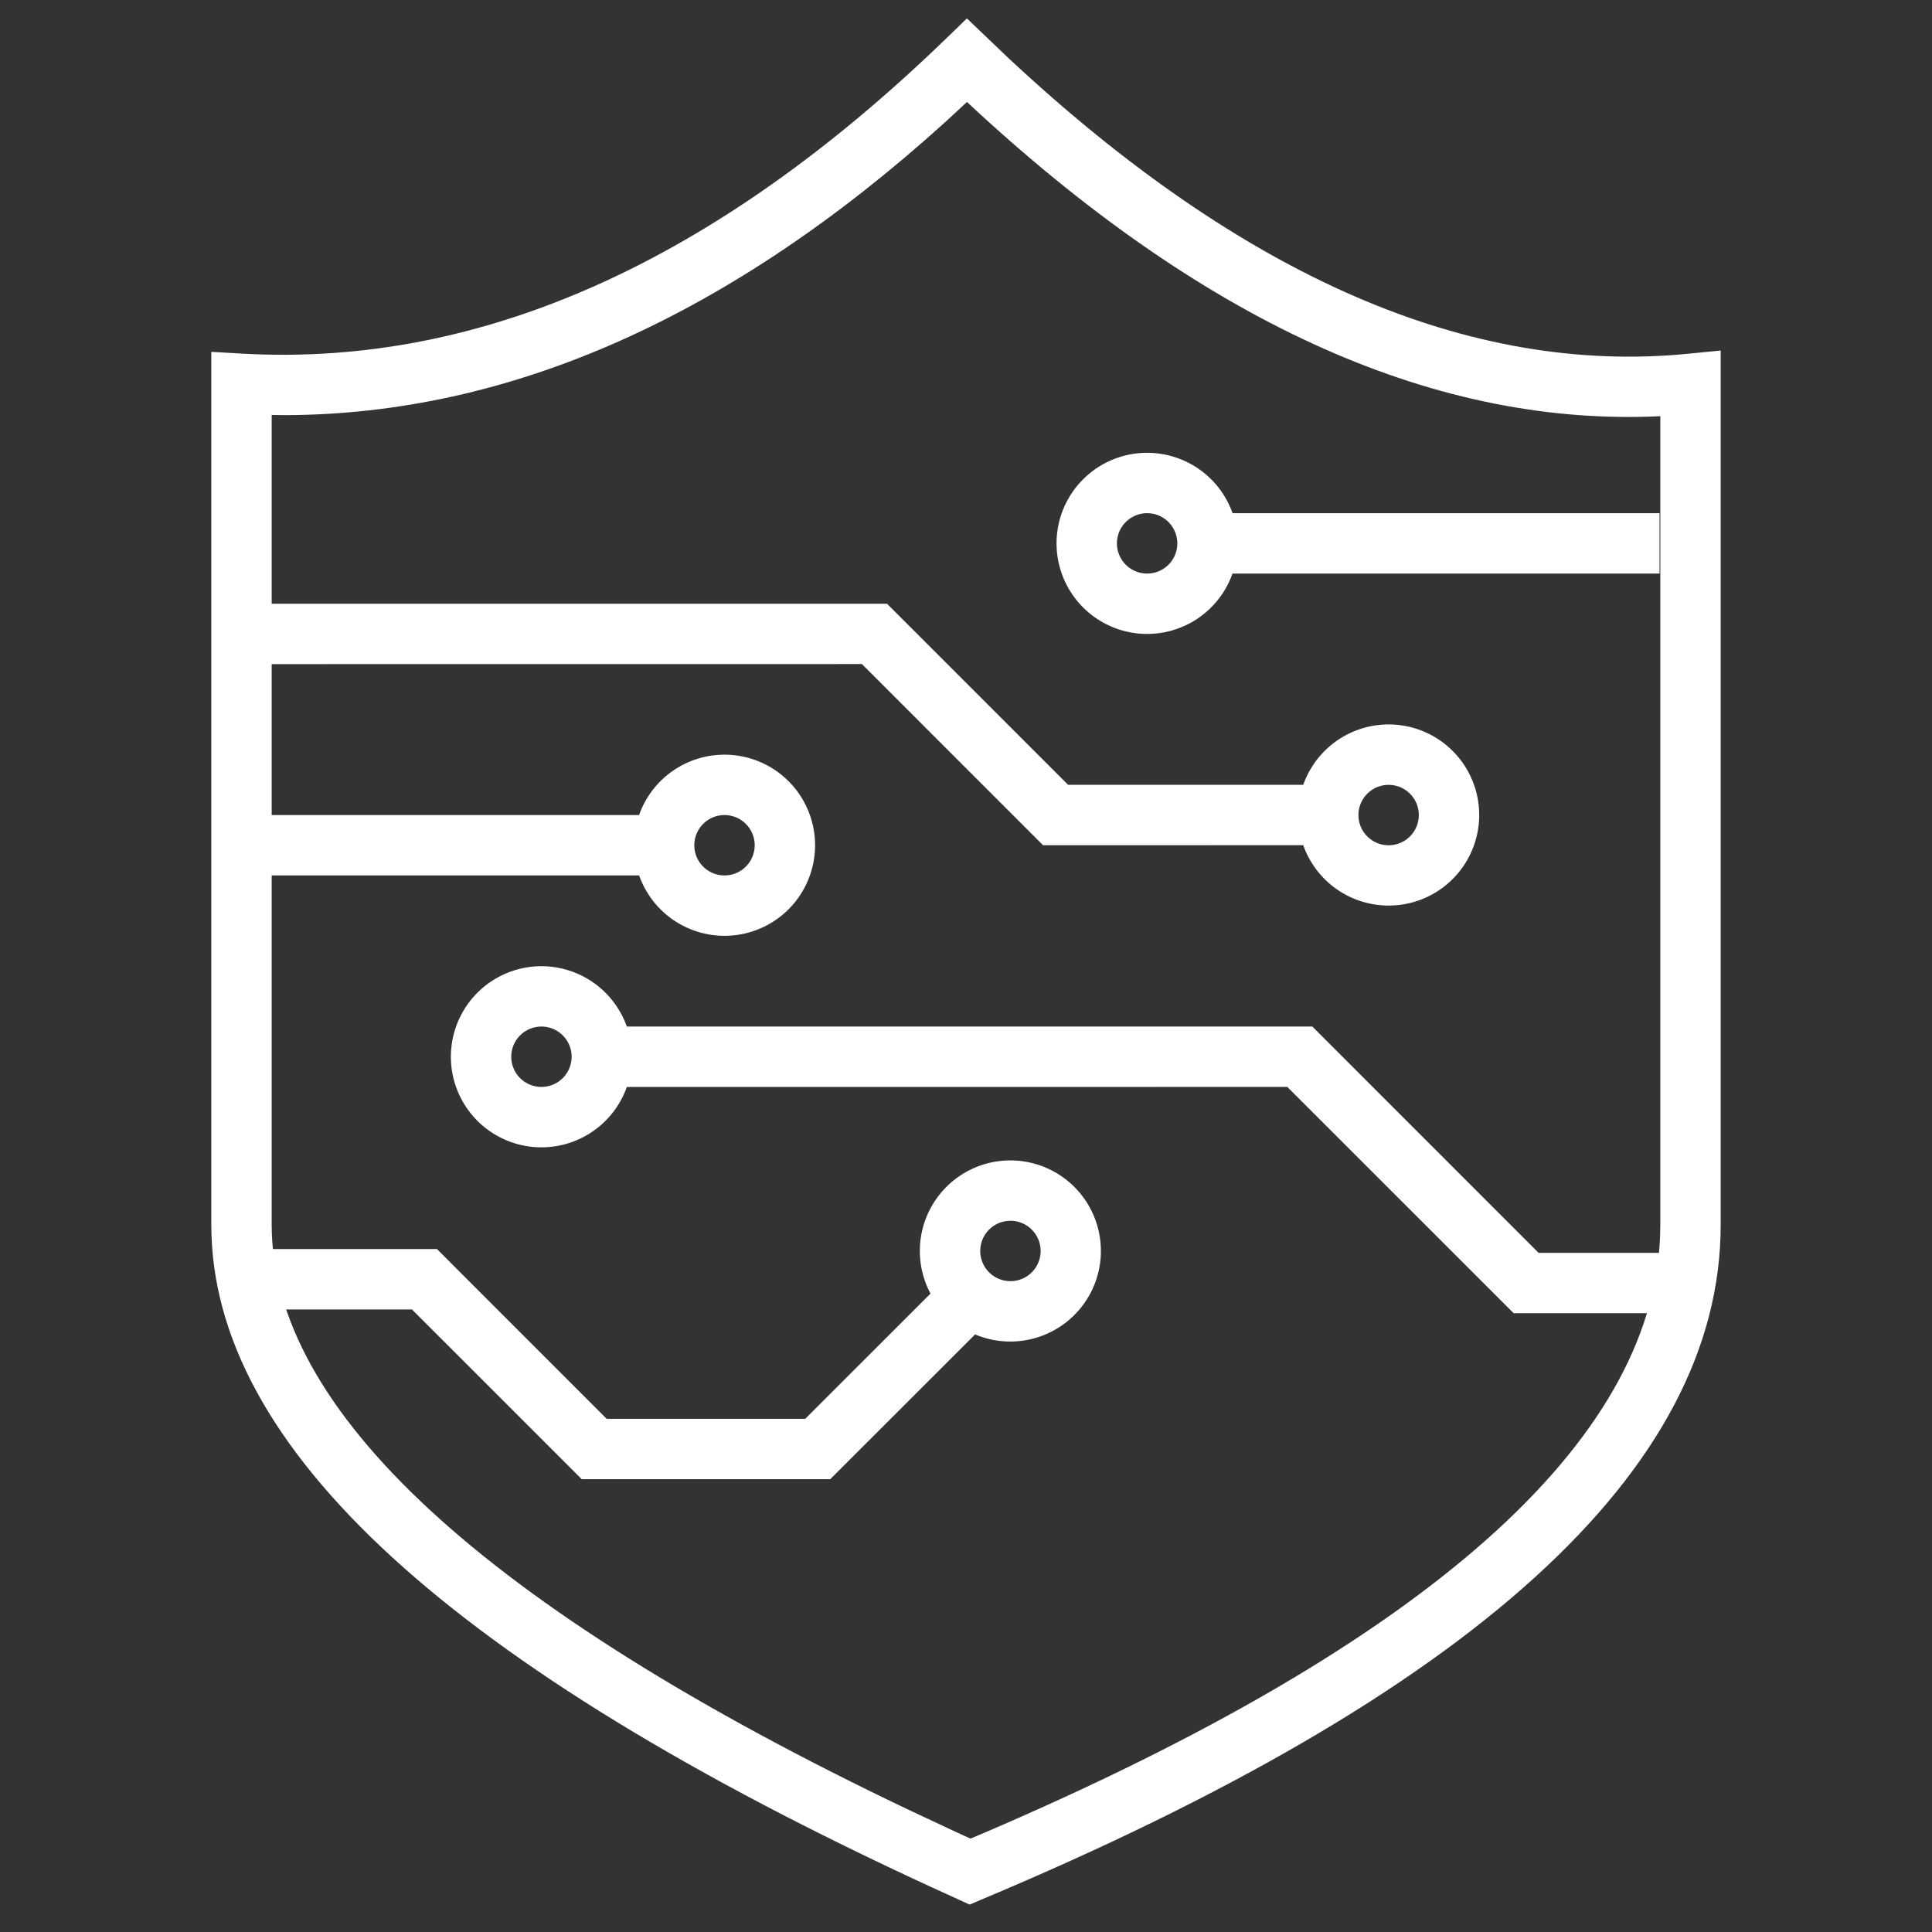 <svg t="1706541615004" class="icon" viewBox="0 0 1024 1024" version="1.1" xmlns="http://www.w3.org/2000/svg" p-id="4444" width="18" height="18"><rect x="0" y="0" width="1024" height="1024" fill="#333333" stroke="none"/><path d="M535.552 615.04a48 48 0 1 1-18.72 92.224l-76.8 76.736H308.32l-89.984-89.984H128v-32h103.584l89.952 89.984h105.248l66.4-66.368a48 48 0 0 1 42.368-70.592z m-203.328-38.912a48 48 0 1 1 0-32.032h363.36l119.904 119.936h78.304v32h-91.52l-119.968-119.936z m203.328 70.912a16 16 0 1 0 0 32 16 16 0 0 0 0-32z m-248.576-102.944a16 16 0 1 0 0 32 16 16 0 0 0 0-32zM384 400a48 48 0 1 1-45.248 64H128v-32h210.72a48 48 0 0 1 45.28-32z m86.144-80l95.968 95.968h124.64a48 48 0 1 1 0 32L552.864 448l-96.032-96.032L138.752 352v-32h331.392zM384 432a16 16 0 1 0 0 32 16 16 0 0 0 0-32z m352-16a16 16 0 1 0 0 32 16 16 0 0 0 0-32z m-128-176a48 48 0 0 1 45.28 32h226.304v32h-226.336A48 48 0 1 1 608 240z m0 32a16 16 0 1 0 0 32 16 16 0 0 0 0-32z" fill="#ffffff" p-id="4445"></path><path d="M534.592 30.88l-22.112-21.12-11.104 10.752c-122.56 118.592-246.528 173.888-372.48 166.944l-16.896-0.96v462.656c0 118.4 128.096 234.24 381.6 351.04l20.32 9.28 6.4-2.72c259.968-109.088 391.68-227.328 391.68-357.6V185.792l-17.568 1.728c-115.552 11.296-235.392-40.512-359.84-156.64z m-22.08 23.168c123.328 115.136 244.512 171.04 363.456 166.72l4.032-0.192v428.576l-0.128 6.272c-4.384 108.928-122.752 215.104-358.208 316l-7.296 3.072-7.232-3.296-26.496-12.416C255.424 851.264 144 746.976 144 649.152V219.936l7.04 0.096c119.36-0.32 236.096-52.32 349.888-155.264l11.584-10.72z" fill="#ffffff" p-id="4446"></path></svg>